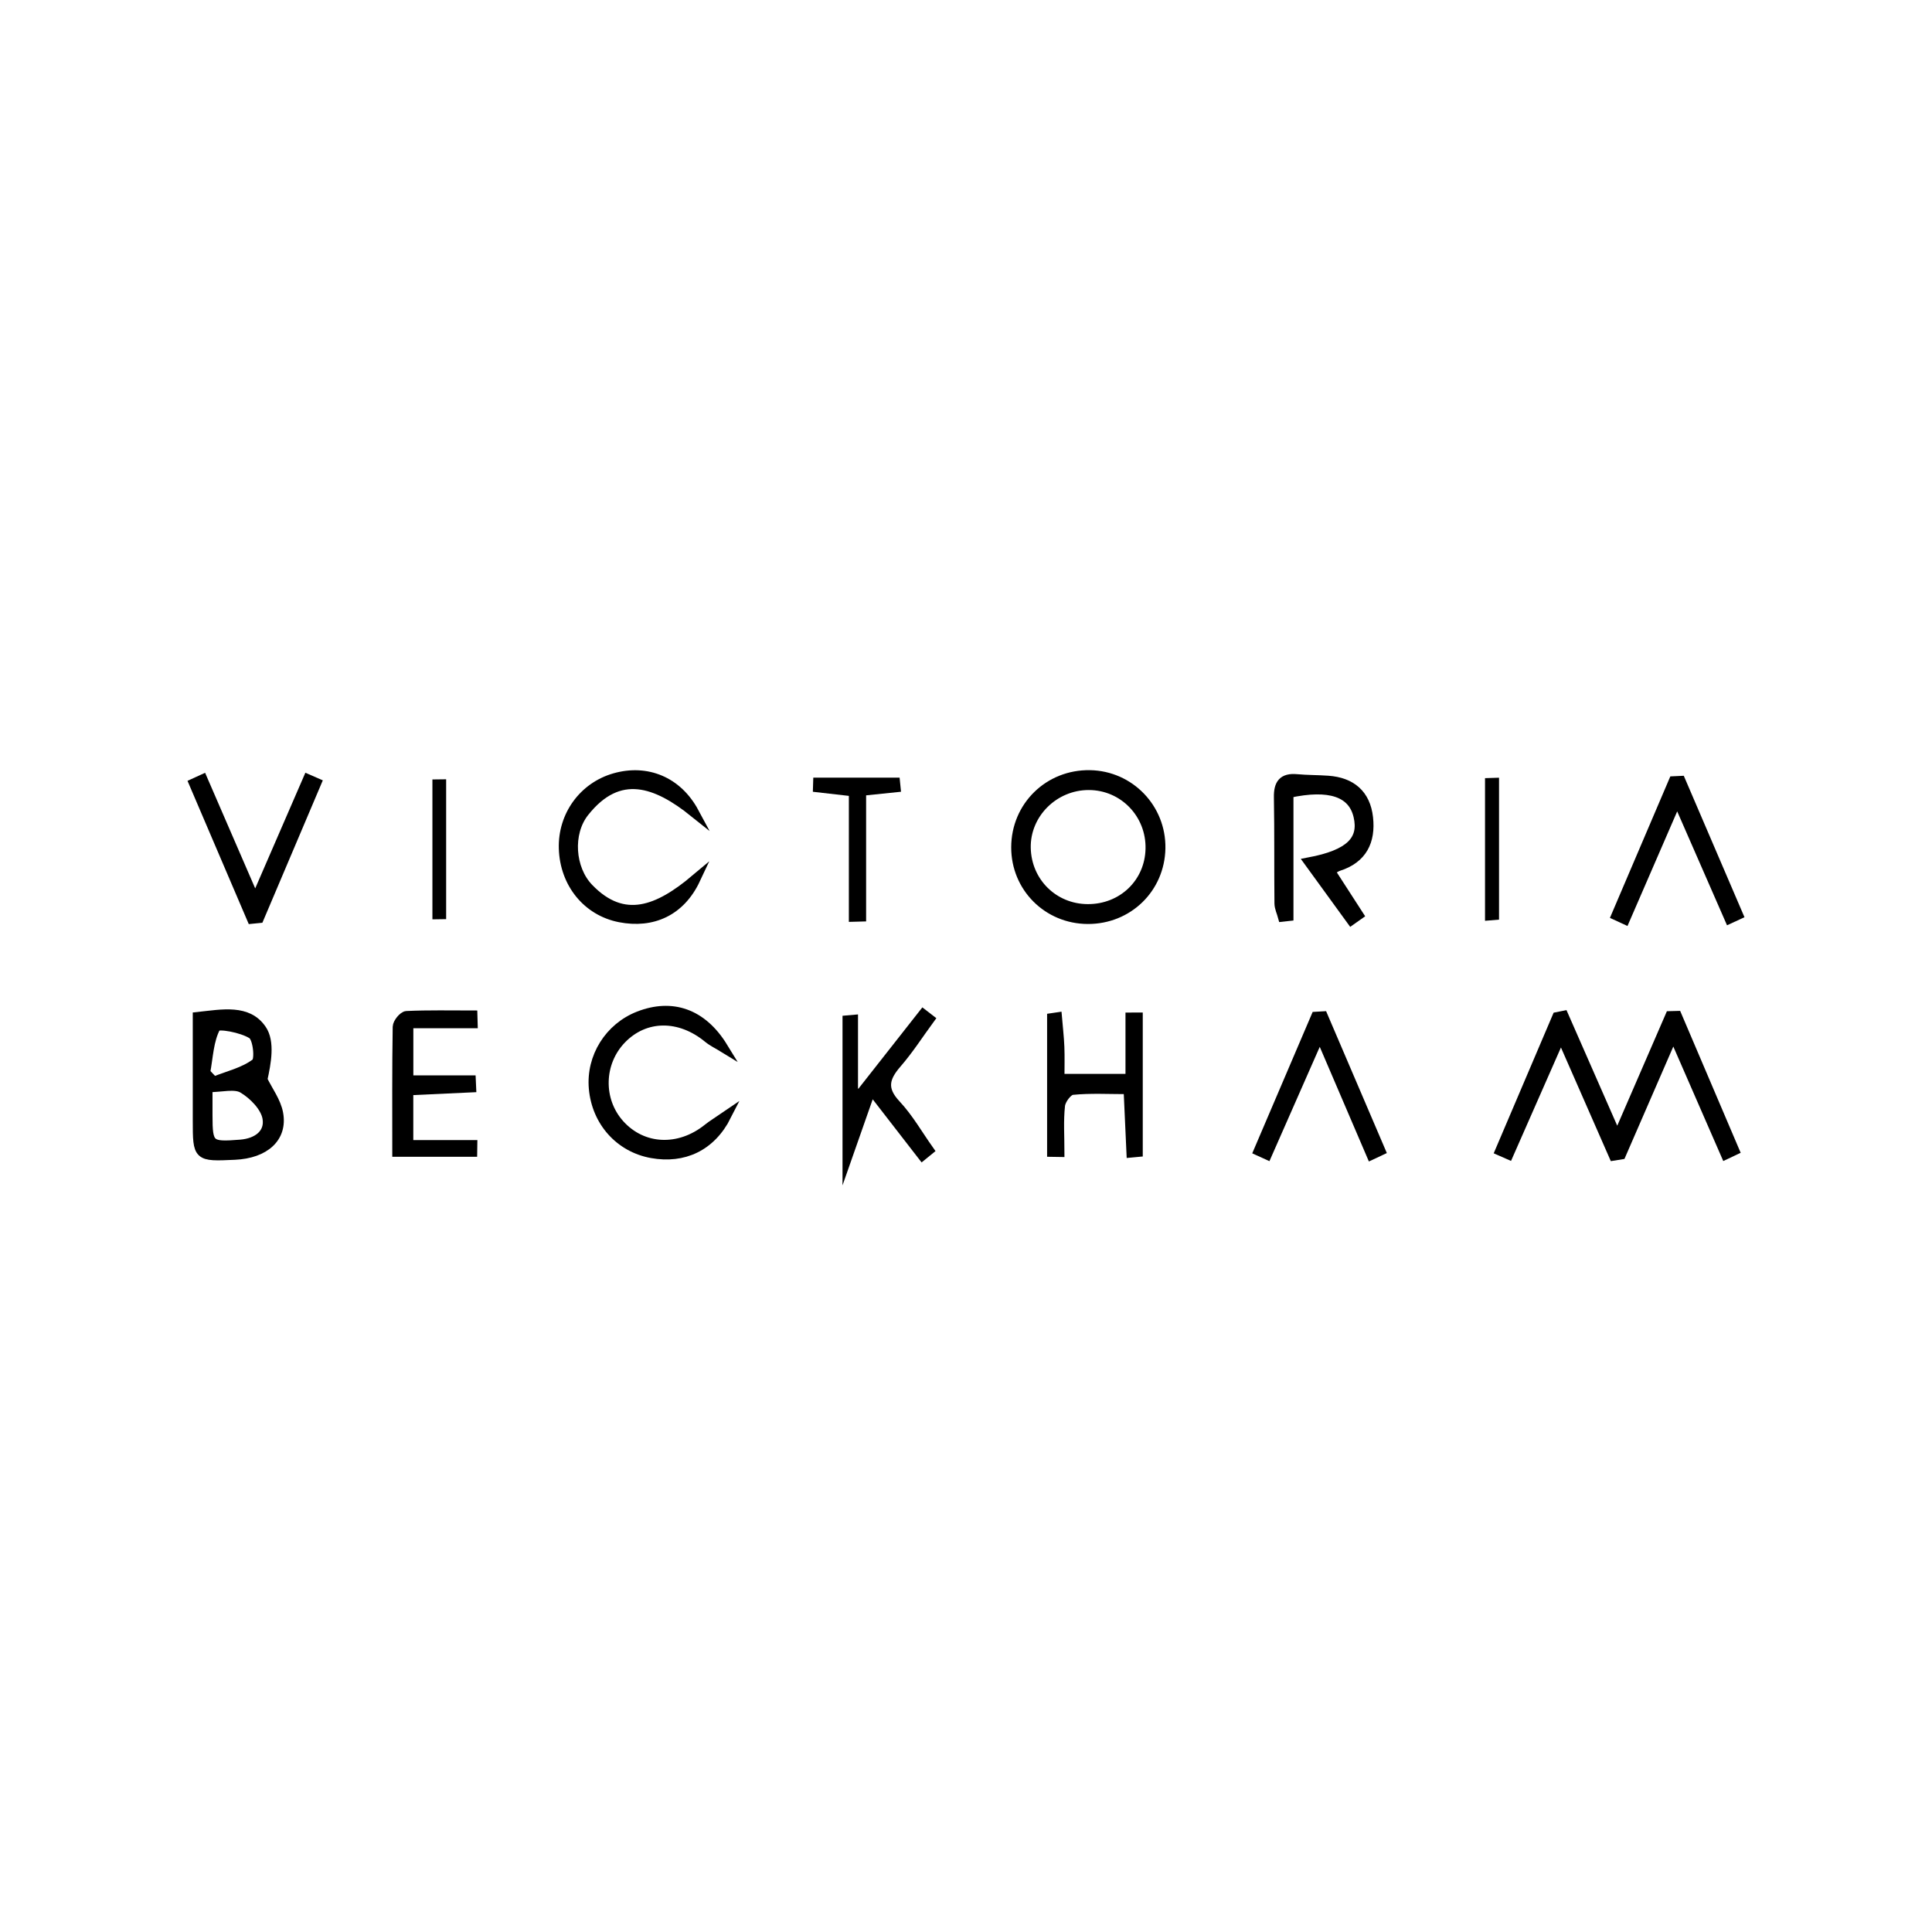 <?xml version="1.0" encoding="utf-8"?>
<!-- Generator: Adobe Illustrator 16.0.0, SVG Export Plug-In . SVG Version: 6.00 Build 0)  -->
<!DOCTYPE svg PUBLIC "-//W3C//DTD SVG 1.1//EN" "http://www.w3.org/Graphics/SVG/1.1/DTD/svg11.dtd">
<svg version="1.1" id="Layer_1" xmlns="http://www.w3.org/2000/svg" xmlns:xlink="http://www.w3.org/1999/xlink" x="0px" y="0px"
	 width="400px" height="400px" viewBox="0 0 400 400" enable-background="new 0 0 400 400" xml:space="preserve">
<g>
	<g>
		<path fill-rule="evenodd" clip-rule="evenodd" stroke="#000000" stroke-width="2" stroke-miterlimit="10" d="M323.18,214.387
			c-3.883,8.823-7.365,16.738-10.848,24.652c-0.59-0.26-1.178-0.52-1.768-0.778c3.938-9.239,7.873-18.479,11.811-27.718
			c0.453-0.091,0.904-0.182,1.357-0.272c3.523,8.023,7.045,16.047,11.107,25.296c3.943-9.096,7.439-17.159,10.938-25.222
			c0.475-0.013,0.951-0.026,1.426-0.039c3.963,9.293,7.926,18.586,11.889,27.879c-0.6,0.285-1.201,0.57-1.803,0.854
			c-3.473-7.959-6.945-15.919-10.848-24.863c-3.883,8.928-7.35,16.9-10.816,24.872c-0.506,0.081-1.012,0.163-1.516,0.244
			C330.602,231.303,327.096,223.313,323.18,214.387z"/>
		<path fill-rule="evenodd" clip-rule="evenodd" stroke="#000000" stroke-width="2" stroke-miterlimit="10" d="M40.911,210.524
			c5.152-0.555,10.389-1.64,13.279,2.646c1.73,2.564,0.949,6.823,0.168,10.359c1.127,2.316,2.809,4.528,3.264,6.97
			c0.934,5.014-2.793,8.336-9.016,8.623c-7.684,0.355-7.689,0.355-7.695-7.149C40.905,224.896,40.911,217.819,40.911,210.524z
			 M42.997,225.137c0,2.255-0.002,4.02,0,5.784c0.002,6.304,0.373,6.532,6.777,6.031c3.596-0.281,6.123-2.281,5.568-5.478
			c-0.406-2.329-2.865-4.839-5.072-6.143C48.598,224.346,45.877,225.137,42.997,225.137z M42.51,222.079
			c0.58,0.614,1.162,1.229,1.744,1.843c2.971-1.192,6.283-1.939,8.729-3.816c0.877-0.672,0.406-5.219-0.762-5.975
			c-2.105-1.364-7.119-2.255-7.533-1.497C43.2,215.366,43.122,218.868,42.51,222.079z"/>
		<path fill-rule="evenodd" clip-rule="evenodd" stroke="#000000" stroke-width="2" stroke-miterlimit="10" d="M235.596,210.634
			c0,9.298,0,18.596,0,27.894c-0.459,0.043-0.918,0.086-1.377,0.129c-0.191-4.212-0.381-8.425-0.596-13.124
			c-4.064,0-7.865-0.224-11.605,0.151c-0.975,0.098-2.383,1.99-2.514,3.177c-0.352,3.191-0.121,6.447-0.121,9.677
			c-0.531-0.009-1.061-0.018-1.592-0.026c0-9.251,0-18.503,0-27.754c0.357-0.053,0.717-0.104,1.076-0.157
			c0.172,2.043,0.414,4.083,0.498,6.13c0.086,2.102,0.02,4.21,0.02,6.608c5.109,0,9.508,0,14.633,0c0-4.392,0-8.547,0-12.702
			C234.543,210.635,235.07,210.635,235.596,210.634z"/>
		<path fill-rule="evenodd" clip-rule="evenodd" stroke="#000000" stroke-width="2" stroke-miterlimit="10" d="M150.426,230.98
			c-3.258,6.439-8.943,8.97-15.477,7.798c-6.627-1.188-11.434-6.553-12.039-13.437c-0.572-6.48,3.252-12.597,9.361-14.973
			c6.805-2.647,13.076-0.633,17.428,6.472c-1.031-0.633-2.152-1.154-3.078-1.916c-5.887-4.855-13.078-4.804-17.93,0.189
			c-4.725,4.864-4.914,12.642-0.426,17.658c4.754,5.313,12.361,5.654,18.316,0.853C147.499,232.887,148.524,232.282,150.426,230.98z
			"/>
		<path fill-rule="evenodd" clip-rule="evenodd" stroke="#000000" stroke-width="2" stroke-miterlimit="10" d="M175.434,239.548
			c0-10.354,0-19.34,0-28.327c0.402-0.036,0.805-0.071,1.207-0.106c0,5.002,0,10.003,0,15.005c0.484,0.146,0.969,0.292,1.453,0.438
			c4.348-5.531,8.695-11.063,13.043-16.594c0.447,0.345,0.895,0.688,1.342,1.033c-2.254,3.075-4.322,6.312-6.813,9.181
			c-2.559,2.946-3.16,5.319-0.182,8.5c2.641,2.818,4.592,6.28,6.848,9.458c-0.453,0.369-0.908,0.738-1.361,1.107
			c-3.186-4.11-6.369-8.221-10.621-13.709C178.583,230.572,177.241,234.396,175.434,239.548z"/>
		<path fill-rule="evenodd" clip-rule="evenodd" stroke="#000000" stroke-width="2" stroke-miterlimit="10" d="M82.217,238.496
			c0-8.659-0.051-17.275,0.086-25.888c0.014-0.81,1.195-2.259,1.887-2.29c4.543-0.208,9.102-0.107,13.654-0.107
			c0.016,0.558,0.031,1.116,0.047,1.674c-4.346,0-8.689,0-13.311,0c0,4.379,0,7.772,0,11.758c4.518,0,8.725,0,12.932,0
			c0.023,0.509,0.045,1.017,0.068,1.525c-4.232,0.196-8.465,0.394-13.01,0.604c0,3.663,0,7.081,0,11.27c4.553,0,8.9,0,13.25,0
			c-0.008,0.484-0.014,0.969-0.02,1.454C92.825,238.496,87.846,238.496,82.217,238.496z"/>
		<path fill-rule="evenodd" clip-rule="evenodd" stroke="#000000" stroke-width="2" stroke-miterlimit="10" d="M273.254,214.229
			c-3.984,9.051-7.461,16.948-10.938,24.847c-0.584-0.266-1.166-0.531-1.75-0.797c3.961-9.269,7.922-18.537,11.883-27.806
			c0.488-0.028,0.975-0.057,1.461-0.085c3.973,9.282,7.947,18.563,11.92,27.846c-0.635,0.297-1.27,0.595-1.904,0.892
			C280.527,231.197,277.129,223.269,273.254,214.229z"/>
	</g>
	<g>
		<path fill-rule="evenodd" clip-rule="evenodd" stroke="#000000" stroke-width="2" stroke-miterlimit="10" d="M225.201,190.302
			c-8.299-0.034-14.857-6.606-14.842-14.875c0.014-8.489,6.799-15.124,15.311-14.972c8.234,0.147,14.756,6.916,14.615,15.169
			C240.145,183.915,233.545,190.337,225.201,190.302z M225.211,188.189c7.184,0.025,12.795-5.354,12.959-12.423
			c0.17-7.276-5.539-13.187-12.75-13.198c-7.217-0.011-13.154,5.912-13.014,12.984C212.549,182.652,218.133,188.165,225.211,188.189
			z"/>
		<path fill-rule="evenodd" clip-rule="evenodd" stroke="#000000" stroke-width="2" stroke-miterlimit="10" d="M271.051,178.507
			c8.432-1.593,11.355-4.536,10.17-9.563c-1.156-4.9-5.908-6.591-14.424-4.739c0,8.379,0,16.928,0,25.478
			c-0.404,0.044-0.809,0.088-1.213,0.133c-0.252-0.932-0.715-1.86-0.725-2.793c-0.074-7.319,0.014-14.641-0.113-21.959
			c-0.047-2.749,0.873-4.046,3.742-3.781c2.148,0.199,4.316,0.165,6.471,0.32c4.803,0.346,7.781,2.854,8.316,7.692
			c0.535,4.83-1.209,8.472-6.168,10.047c-0.457,0.146-0.859,0.456-1.744,0.939c1.998,3.091,3.959,6.128,5.922,9.165
			c-0.504,0.356-1.01,0.712-1.514,1.067C277.006,186.707,274.24,182.898,271.051,178.507z"/>
		<path fill-rule="evenodd" clip-rule="evenodd" stroke="#000000" stroke-width="2" stroke-miterlimit="10" d="M143.714,168.202
			c-7.733-6.201-15.546-9.182-22.751-0.053c-3.451,4.372-2.94,11.732,0.907,15.734c7.29,7.582,14.515,4.557,22.131-1.857
			c-3.125,6.657-8.928,9.236-15.661,7.924c-6.728-1.311-11.411-7.047-11.641-14.256c-0.216-6.805,4.09-12.762,10.563-14.615
			C133.862,159.189,140.235,161.727,143.714,168.202z"/>
		<path fill-rule="evenodd" clip-rule="evenodd" stroke="#000000" stroke-width="2" stroke-miterlimit="10" d="M52.837,186.444
			c4-9.221,7.453-17.18,10.905-25.139c0.596,0.26,1.19,0.52,1.785,0.779c-3.965,9.342-7.93,18.684-11.894,28.026
			c-0.499,0.05-0.998,0.1-1.497,0.149c-4.004-9.363-8.008-18.727-12.012-28.09c0.609-0.279,1.219-0.559,1.829-0.838
			C45.431,169.354,48.908,177.378,52.837,186.444z"/>
		<path fill-rule="evenodd" clip-rule="evenodd" stroke="#000000" stroke-width="2" stroke-miterlimit="10" d="M347.242,165.484
			c-3.953,9.111-7.375,17.002-10.799,24.894c-0.607-0.28-1.215-0.561-1.824-0.841c3.959-9.274,7.918-18.548,11.877-27.822
			c0.488-0.023,0.979-0.046,1.467-0.069c3.971,9.252,7.941,18.505,11.912,27.757c-0.604,0.278-1.205,0.556-1.807,0.834
			C354.641,182.4,351.213,174.564,347.242,165.484z"/>
		<path fill-rule="evenodd" clip-rule="evenodd" stroke="#000000" stroke-width="2" stroke-miterlimit="10" d="M176.748,163.886
			c-3.288-0.375-5.357-0.612-7.426-0.848c0.011-0.347,0.021-0.693,0.032-1.04c5.331,0,10.663,0,15.994,0
			c0.035,0.343,0.069,0.687,0.104,1.031c-2.148,0.222-4.296,0.444-7.131,0.737c0,8.723,0,17.375,0,26.029
			c-0.525,0.014-1.05,0.027-1.574,0.042C176.748,181.3,176.748,172.764,176.748,163.886z"/>
		<path fill-rule="evenodd" clip-rule="evenodd" stroke="#000000" stroke-width="2" stroke-miterlimit="10" d="M308.457,189.553
			c0-9.159,0-18.319,0-27.478c0.301-0.01,0.602-0.02,0.902-0.029c0,9.144,0,18.288,0,27.431
			C309.059,189.502,308.758,189.528,308.457,189.553z"/>
		<path fill-rule="evenodd" clip-rule="evenodd" stroke="#000000" stroke-width="2" stroke-miterlimit="10" d="M90.527,189.327
			c0-8.986,0-17.973,0-26.96c0.281-0.003,0.563-0.006,0.843-0.01c0,8.985,0,17.972,0,26.957
			C91.09,189.318,90.809,189.323,90.527,189.327z"/>
	</g>
</g>
</svg>

